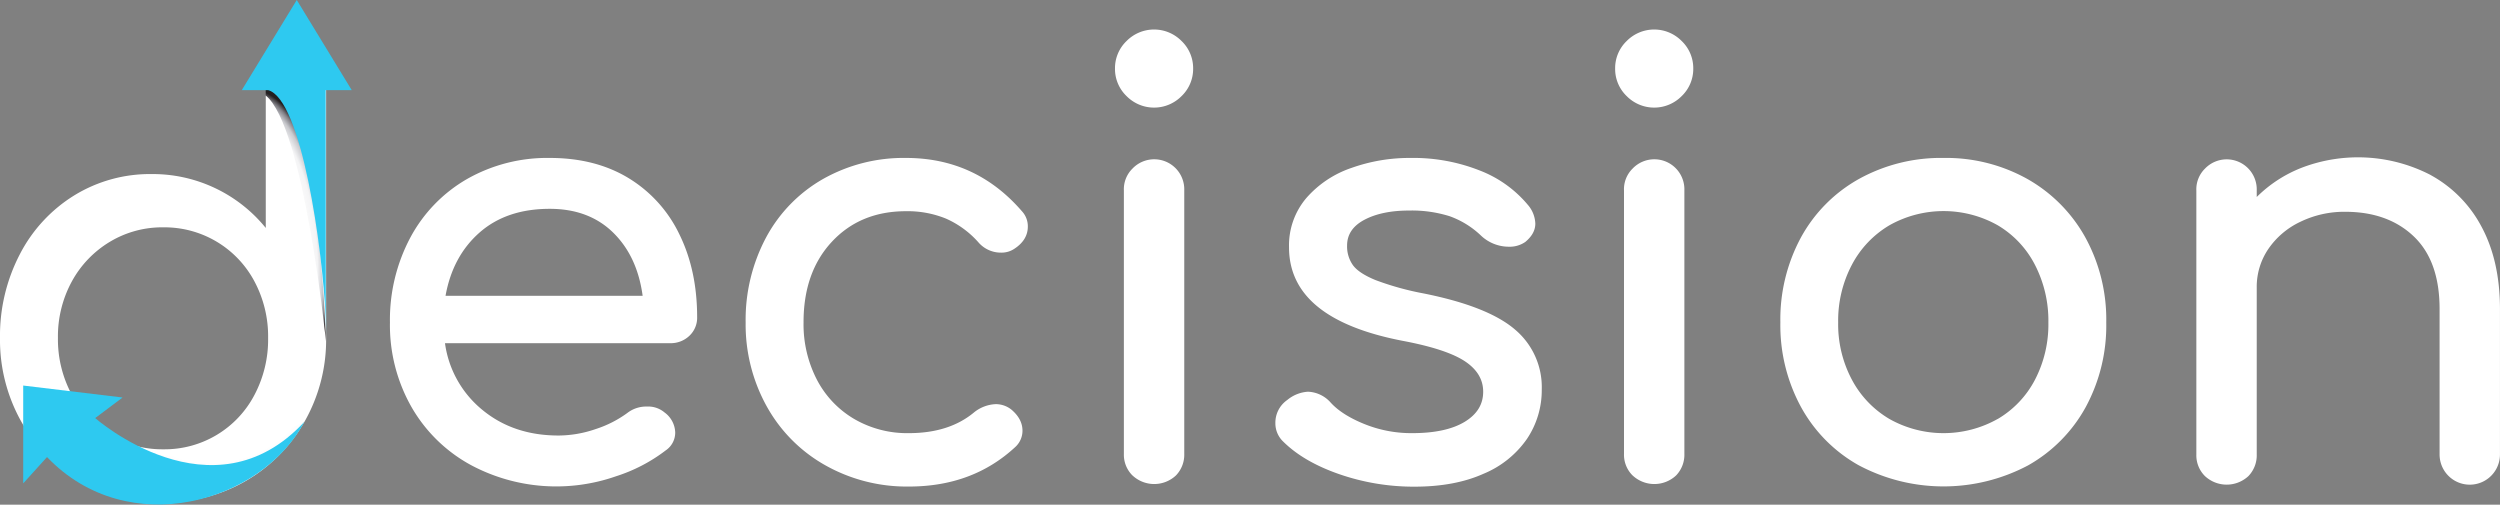 <svg xmlns="http://www.w3.org/2000/svg" xmlns:xlink="http://www.w3.org/1999/xlink" viewBox="0 0 776.71 156.79"><rect x="0" y="0" width="776.71" height="156.79" fill="#808080" stroke="none"/><defs><style>.cls-1{fill:#FFF;}.cls-2{fill:url(#Gradiente_sem_nome_35);}.cls-3{fill:url(#Gradiente_sem_nome_31);}.cls-4{fill:#2ec9f0;}</style><radialGradient id="Gradiente_sem_nome_35" cx="80.31" cy="79.71" r="52.15" gradientTransform="matrix(0.04, 1, -0.42, 0.02, 110.61, -1.78)" gradientUnits="userSpaceOnUse"><stop offset="0.61" stop-color="#2e3147" stop-opacity="0"/><stop offset="0.83" stop-color="#2d3045" stop-opacity="0.05"/><stop offset="0.91" stop-color="#2b2d3d" stop-opacity="0.25"/><stop offset="0.96" stop-color="#282630" stop-opacity="0.58"/><stop offset="1" stop-color="#231f20"/></radialGradient><radialGradient id="Gradiente_sem_nome_31" cx="1062.51" cy="-998.86" fx="1055.197" r="24.13" gradientTransform="matrix(0.22, 0.98, 1.42, -0.32, 1254.32, -1233.39)" gradientUnits="userSpaceOnUse"><stop offset="0.73" stop-color="#2e3147" stop-opacity="0"/><stop offset="0.88" stop-color="#2d3045" stop-opacity="0.05"/><stop offset="0.93" stop-color="#2b2d3d" stop-opacity="0.25"/><stop offset="0.97" stop-color="#282630" stop-opacity="0.58"/><stop offset="1" stop-color="#231f20"/></radialGradient></defs><g id="Camada_2" data-name="Camada 2"><g id="Camada_1-2" data-name="Camada 1"><path class="cls-1" d="M214.19,104.32a8.35,8.35,0,0,1-6.06,2.3H138.25a32.37,32.37,0,0,0,11.68,20.78q9.65,7.92,23.63,7.91a35.8,35.8,0,0,0,11.49-2,34.53,34.53,0,0,0,9.84-5,9.55,9.55,0,0,1,6.07-2,7.87,7.87,0,0,1,5.51,1.84,8,8,0,0,1,3.31,6.25,6.66,6.66,0,0,1-2.94,5.52A50.8,50.8,0,0,1,191.3,148a56.24,56.24,0,0,1-44.78-3.4,47.28,47.28,0,0,1-18.66-18.12,51.4,51.4,0,0,1-6.71-26.29,54.38,54.38,0,0,1,6.34-26.39,46,46,0,0,1,17.66-18.21,50.39,50.39,0,0,1,25.65-6.52q14.16,0,24.46,6.25a41.27,41.27,0,0,1,15.81,17.47q5.52,11.22,5.52,25.74A7.67,7.67,0,0,1,214.19,104.32ZM149,72.24q-8.37,7.35-10.58,19.67h61.24Q198,79.6,190.47,72.24T170.8,64.88Q157.38,64.88,149,72.24Z"/><path class="cls-1" d="M256.31,144.5a47.19,47.19,0,0,1-18.12-18.29,52.45,52.45,0,0,1-6.53-26A54.38,54.38,0,0,1,238,73.8a45.78,45.78,0,0,1,17.74-18.21,50.92,50.92,0,0,1,25.75-6.52q21.69,0,36,16.55a6.85,6.85,0,0,1,1.84,4.78c0,2.7-1.35,5-4.05,6.8a7.15,7.15,0,0,1-4.22,1.29,9.23,9.23,0,0,1-7.18-3.31,29.3,29.3,0,0,0-10-7.27,31.61,31.61,0,0,0-12.41-2.29q-14.16,0-23,9.47t-8.82,25.1a37.41,37.41,0,0,0,4.13,17.74,30.42,30.42,0,0,0,11.59,12.23,32.72,32.72,0,0,0,17,4.41q12.49,0,20.23-6.43a11.47,11.47,0,0,1,6.8-2.58,7.82,7.82,0,0,1,4.78,1.66q3.5,2.94,3.49,6.62a6.84,6.84,0,0,1-2.2,5q-13.25,12.33-33.1,12.32A51.59,51.59,0,0,1,256.31,144.5Z"/><path class="cls-1" d="M350,29.85a11.68,11.68,0,0,1-3.59-8.55A11.68,11.68,0,0,1,350,12.75a12,12,0,0,1,17.1,0,11.68,11.68,0,0,1,3.59,8.55,11.68,11.68,0,0,1-3.59,8.55,12,12,0,0,1-17.1,0Zm1.84,117.87a9.07,9.07,0,0,1-2.67-6.71V59.18a9,9,0,0,1,2.67-6.8,9.34,9.34,0,0,1,16.09,6.8V141a9.24,9.24,0,0,1-2.58,6.71,9.88,9.88,0,0,1-13.51,0Z"/><path class="cls-1" d="M415.92,147.26q-11-3.85-17.29-10.11a7.8,7.8,0,0,1-2.39-5.7,8.57,8.57,0,0,1,3.68-7.17,11.13,11.13,0,0,1,6.44-2.58,9.88,9.88,0,0,1,7,3.31q3.48,3.87,10.48,6.71a38.82,38.82,0,0,0,14.89,2.85q10.48,0,16.28-3.49t5.79-9.38q0-5.7-5.7-9.47t-19.31-6.34q-35.31-6.81-35.31-29.06a22.71,22.71,0,0,1,5.34-15.26,32.43,32.43,0,0,1,14-9.38,53.73,53.73,0,0,1,18.39-3.12,56.17,56.17,0,0,1,21.42,3.86,36.59,36.59,0,0,1,15,10.66A9.4,9.4,0,0,1,477,69.48q0,3.12-3.13,5.7a8.52,8.52,0,0,1-5.14,1.47,12.58,12.58,0,0,1-8.65-3.49,27.48,27.48,0,0,0-9.74-6,39.39,39.39,0,0,0-12.51-1.75q-8.46,0-13.88,2.85t-5.43,8a10.07,10.07,0,0,0,1.84,6.16q1.85,2.49,7,4.6a89,89,0,0,0,14.9,4.14q20,4,28.41,11.21A23.37,23.37,0,0,1,479,121a27.1,27.1,0,0,1-4.59,15.35,30.63,30.63,0,0,1-13.52,10.85q-8.92,4-21.42,4A70.62,70.62,0,0,1,415.92,147.26Z"/><path class="cls-1" d="M505.38,29.85a11.67,11.67,0,0,1-3.58-8.55,11.67,11.67,0,0,1,3.58-8.55,12,12,0,0,1,17.1,0,11.68,11.68,0,0,1,3.59,8.55,11.68,11.68,0,0,1-3.59,8.55,12,12,0,0,1-17.1,0Zm1.84,117.87a9.07,9.07,0,0,1-2.67-6.71V59.18a9,9,0,0,1,2.67-6.8,9.34,9.34,0,0,1,16.09,6.8V141a9.28,9.28,0,0,1-2.57,6.71,9.89,9.89,0,0,1-13.52,0Z"/><path class="cls-1" d="M577.56,144.6a46.07,46.07,0,0,1-18-18.12,53.19,53.19,0,0,1-6.43-26.29,53.6,53.6,0,0,1,6.43-26.48,46.13,46.13,0,0,1,18-18.12,52.61,52.61,0,0,1,26.29-6.52,51.77,51.77,0,0,1,26,6.52,47,47,0,0,1,18,18.12,53,53,0,0,1,6.53,26.48A53.19,53.19,0,0,1,648,126.48a46.34,46.34,0,0,1-17.93,18.12,56.1,56.1,0,0,1-52.5,0Zm43.12-14.44a30.47,30.47,0,0,0,11.58-12.23,37.3,37.3,0,0,0,4.14-17.74,37.88,37.88,0,0,0-4.14-17.84A30.39,30.39,0,0,0,620.68,70,34.3,34.3,0,0,0,587,70a31,31,0,0,0-11.68,12.32,37.22,37.22,0,0,0-4.23,17.84,36.66,36.66,0,0,0,4.23,17.74A31,31,0,0,0,587,130.16a34.3,34.3,0,0,0,33.65,0Z"/><path class="cls-1" d="M755.19,54.4A39,39,0,0,1,771,70.49q5.68,10.58,5.7,25.47V141.2a9.38,9.38,0,1,1-18.76,0V96q0-14.89-8-22.53T728.71,65.8a31.32,31.32,0,0,0-14.07,3.13,24.87,24.87,0,0,0-9.93,8.46,20.9,20.9,0,0,0-3.58,12V141.2a9.27,9.27,0,0,1-2.58,6.71,9.91,9.91,0,0,1-13.51,0,9.1,9.1,0,0,1-2.67-6.71v-82a9,9,0,0,1,2.67-6.8,9.34,9.34,0,0,1,16.09,6.8v2a41,41,0,0,1,14-9.1,49.06,49.06,0,0,1,40.09,2.3Z"/><path class="cls-1" d="M98.75,14.36a10.18,10.18,0,0,0-13.52,0,9.05,9.05,0,0,0-2.66,6.81V70.82A45.24,45.24,0,0,0,47.08,54.08a44.9,44.9,0,0,0-24,6.62A46.57,46.57,0,0,0,6.16,79,54.85,54.85,0,0,0,0,105a51.88,51.88,0,0,0,6.62,26,48.38,48.38,0,0,0,18.3,18.39,50.93,50.93,0,0,0,25.83,6.71,50,50,0,0,0,25.66-6.71A49.49,49.49,0,0,0,94.61,131a51.34,51.34,0,0,0,6.71-26V21.17A9.18,9.18,0,0,0,98.75,14.36ZM79.07,122.67a31.48,31.48,0,0,1-28.32,16.92,31.47,31.47,0,0,1-16.64-4.51,32.25,32.25,0,0,1-11.77-12.41A36.18,36.18,0,0,1,18,105a35.67,35.67,0,0,1,4.32-17.56A32.5,32.5,0,0,1,34.11,75.14a31.47,31.47,0,0,1,16.64-4.51A31.62,31.62,0,0,1,79.07,87.46,36.28,36.28,0,0,1,83.3,105,36.8,36.8,0,0,1,79.07,122.67Z"/><path class="cls-2" d="M83.24,27.22H82.5v2.41C94.49,39,101.26,106,101.26,106S99.31,32.12,83.24,27.22Z"/><path class="cls-3" d="M35.84,144.62s-11.2-7.51,7.61-5.8C55.83,147.17,86,135.37,94.61,131,89.82,143.41,43.16,159.75,35.84,144.62Z"/><polygon class="cls-4" points="101.19 30.9 101.19 28.03 101.19 28.03 101.19 30.9"/><path class="cls-4" d="M101.19,30.9V98.78c.09,1.86.13,3.54.13,5Z"/><path class="cls-4" d="M109.28,28l-8.54-14L92.2,0,83.66,14,75.12,28H83.3c10.42,2.8,16.91,49.12,17.89,70.75V28h8.09Z"/><path class="cls-4" d="M7.21,150.18v-30.4l30.87,3.72-8.51,6.39S66,162,94.61,131c-13.21,25.1-54.81,37.35-80,11Z"/></g></g></svg>